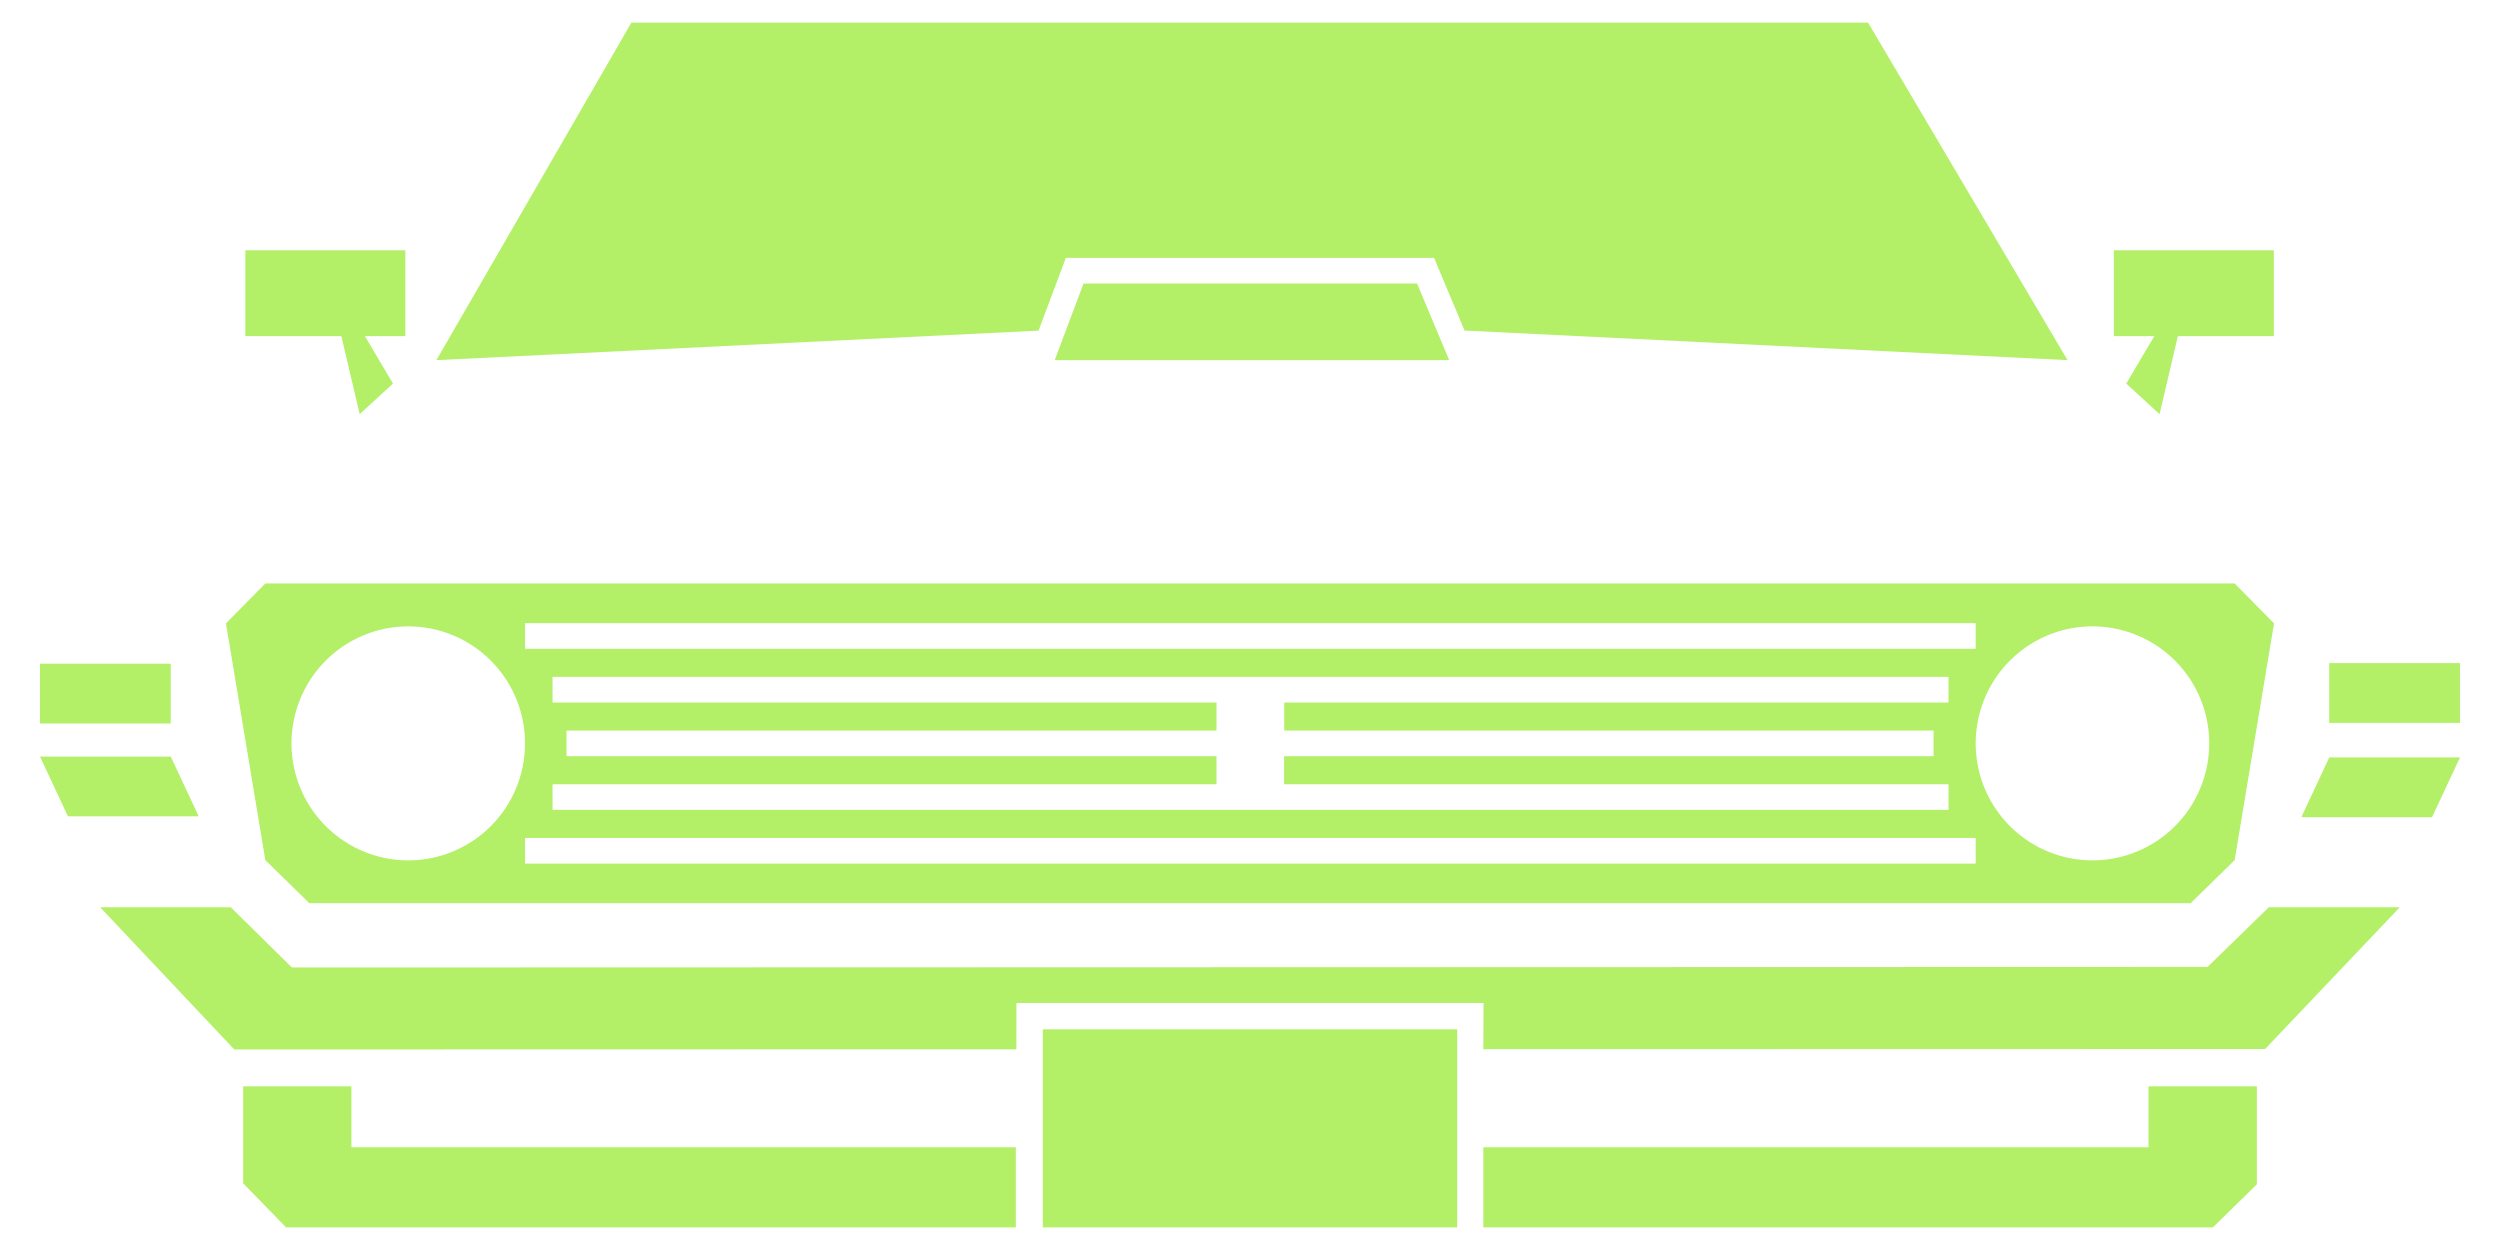 <svg width="72" height="36" viewBox="0 0 72 36" fill="none" xmlns="http://www.w3.org/2000/svg">
<path d="M70.848 19.098H67.082V20.819H70.848V19.098Z" fill="#B3EF67"/>
<path d="M66.278 23.535H70.043L70.848 21.814H67.083L66.278 23.535Z" fill="#B3EF67"/>
<path d="M11.674 7.207H7.067V9.68H9.831L10.359 11.927L11.318 11.047L10.509 9.68H11.674V7.207Z" fill="#B3EF67"/>
<path d="M60.879 7.207H65.486V9.68H62.723L62.195 11.927L61.236 11.047L62.045 9.68H60.879V7.207Z" fill="#B3EF67"/>
<path d="M30.696 7.426H41.301L42.18 9.52L59.545 10.372L53.8 0.651H18.185L12.568 10.372L29.91 9.522L30.696 7.426Z" fill="#B3EF67"/>
<path d="M30.376 10.372H41.737L40.811 8.165H31.206L30.376 10.372Z" fill="#B3EF67"/>
<path d="M6.748 30.225L29.272 30.22L29.273 28.887H42.726L42.72 30.216L65.235 30.211L69.114 26.129H65.342L63.577 27.848L8.406 27.864L6.647 26.129H2.885L6.748 30.225Z" fill="#B3EF67"/>
<path d="M1.152 20.836H4.917V19.115H1.152V20.836Z" fill="#B3EF67"/>
<path d="M5.723 23.51H1.957L1.152 21.79H4.917L5.723 23.51Z" fill="#B3EF67"/>
<path d="M42.72 35.349H61.877H63.73L64.998 34.109V33.041V31.287H61.877V33.041H42.72" fill="#B3EF67"/>
<path d="M29.256 33.041H10.121V31.287H7.003V33.041V34.079L8.24 35.349H10.121H29.256" fill="#B3EF67"/>
<path d="M41.968 29.645H30.032V35.349H41.968V29.645Z" fill="#B3EF67"/>
<path d="M64.358 16.804H7.642L6.508 17.953L7.642 24.773L8.91 26.012H63.09L64.358 24.773L65.492 17.953L64.358 16.804ZM15.121 17.947H56.9V18.686H15.121V17.947ZM55.687 21.04V21.779H36.982V22.586H56.118V23.325H15.913V22.586H35.035V21.779H16.316V21.04H35.035V20.232H15.913V19.493H56.118V20.232H36.986V21.04H55.687ZM11.758 24.779C11.093 24.779 10.443 24.581 9.89 24.211C9.337 23.841 8.906 23.314 8.651 22.699C8.396 22.083 8.33 21.405 8.46 20.752C8.589 20.098 8.91 19.498 9.38 19.026C9.85 18.555 10.45 18.234 11.102 18.104C11.754 17.974 12.431 18.041 13.045 18.296C13.66 18.551 14.185 18.983 14.555 19.537C14.924 20.091 15.121 20.743 15.121 21.409C15.121 22.303 14.767 23.16 14.136 23.792C13.506 24.424 12.65 24.779 11.758 24.779ZM56.9 24.871H15.121V24.133H56.9V24.871ZM60.263 24.779C59.598 24.779 58.948 24.581 58.395 24.211C57.842 23.841 57.41 23.314 57.156 22.699C56.901 22.083 56.835 21.405 56.965 20.752C57.094 20.098 57.415 19.498 57.885 19.026C58.355 18.555 58.955 18.234 59.607 18.104C60.259 17.974 60.936 18.041 61.55 18.296C62.165 18.551 62.69 18.983 63.059 19.537C63.429 20.091 63.626 20.743 63.626 21.409C63.626 22.303 63.272 23.16 62.641 23.792C62.011 24.424 61.155 24.779 60.263 24.779Z" fill="#B3EF67"/>
</svg>
